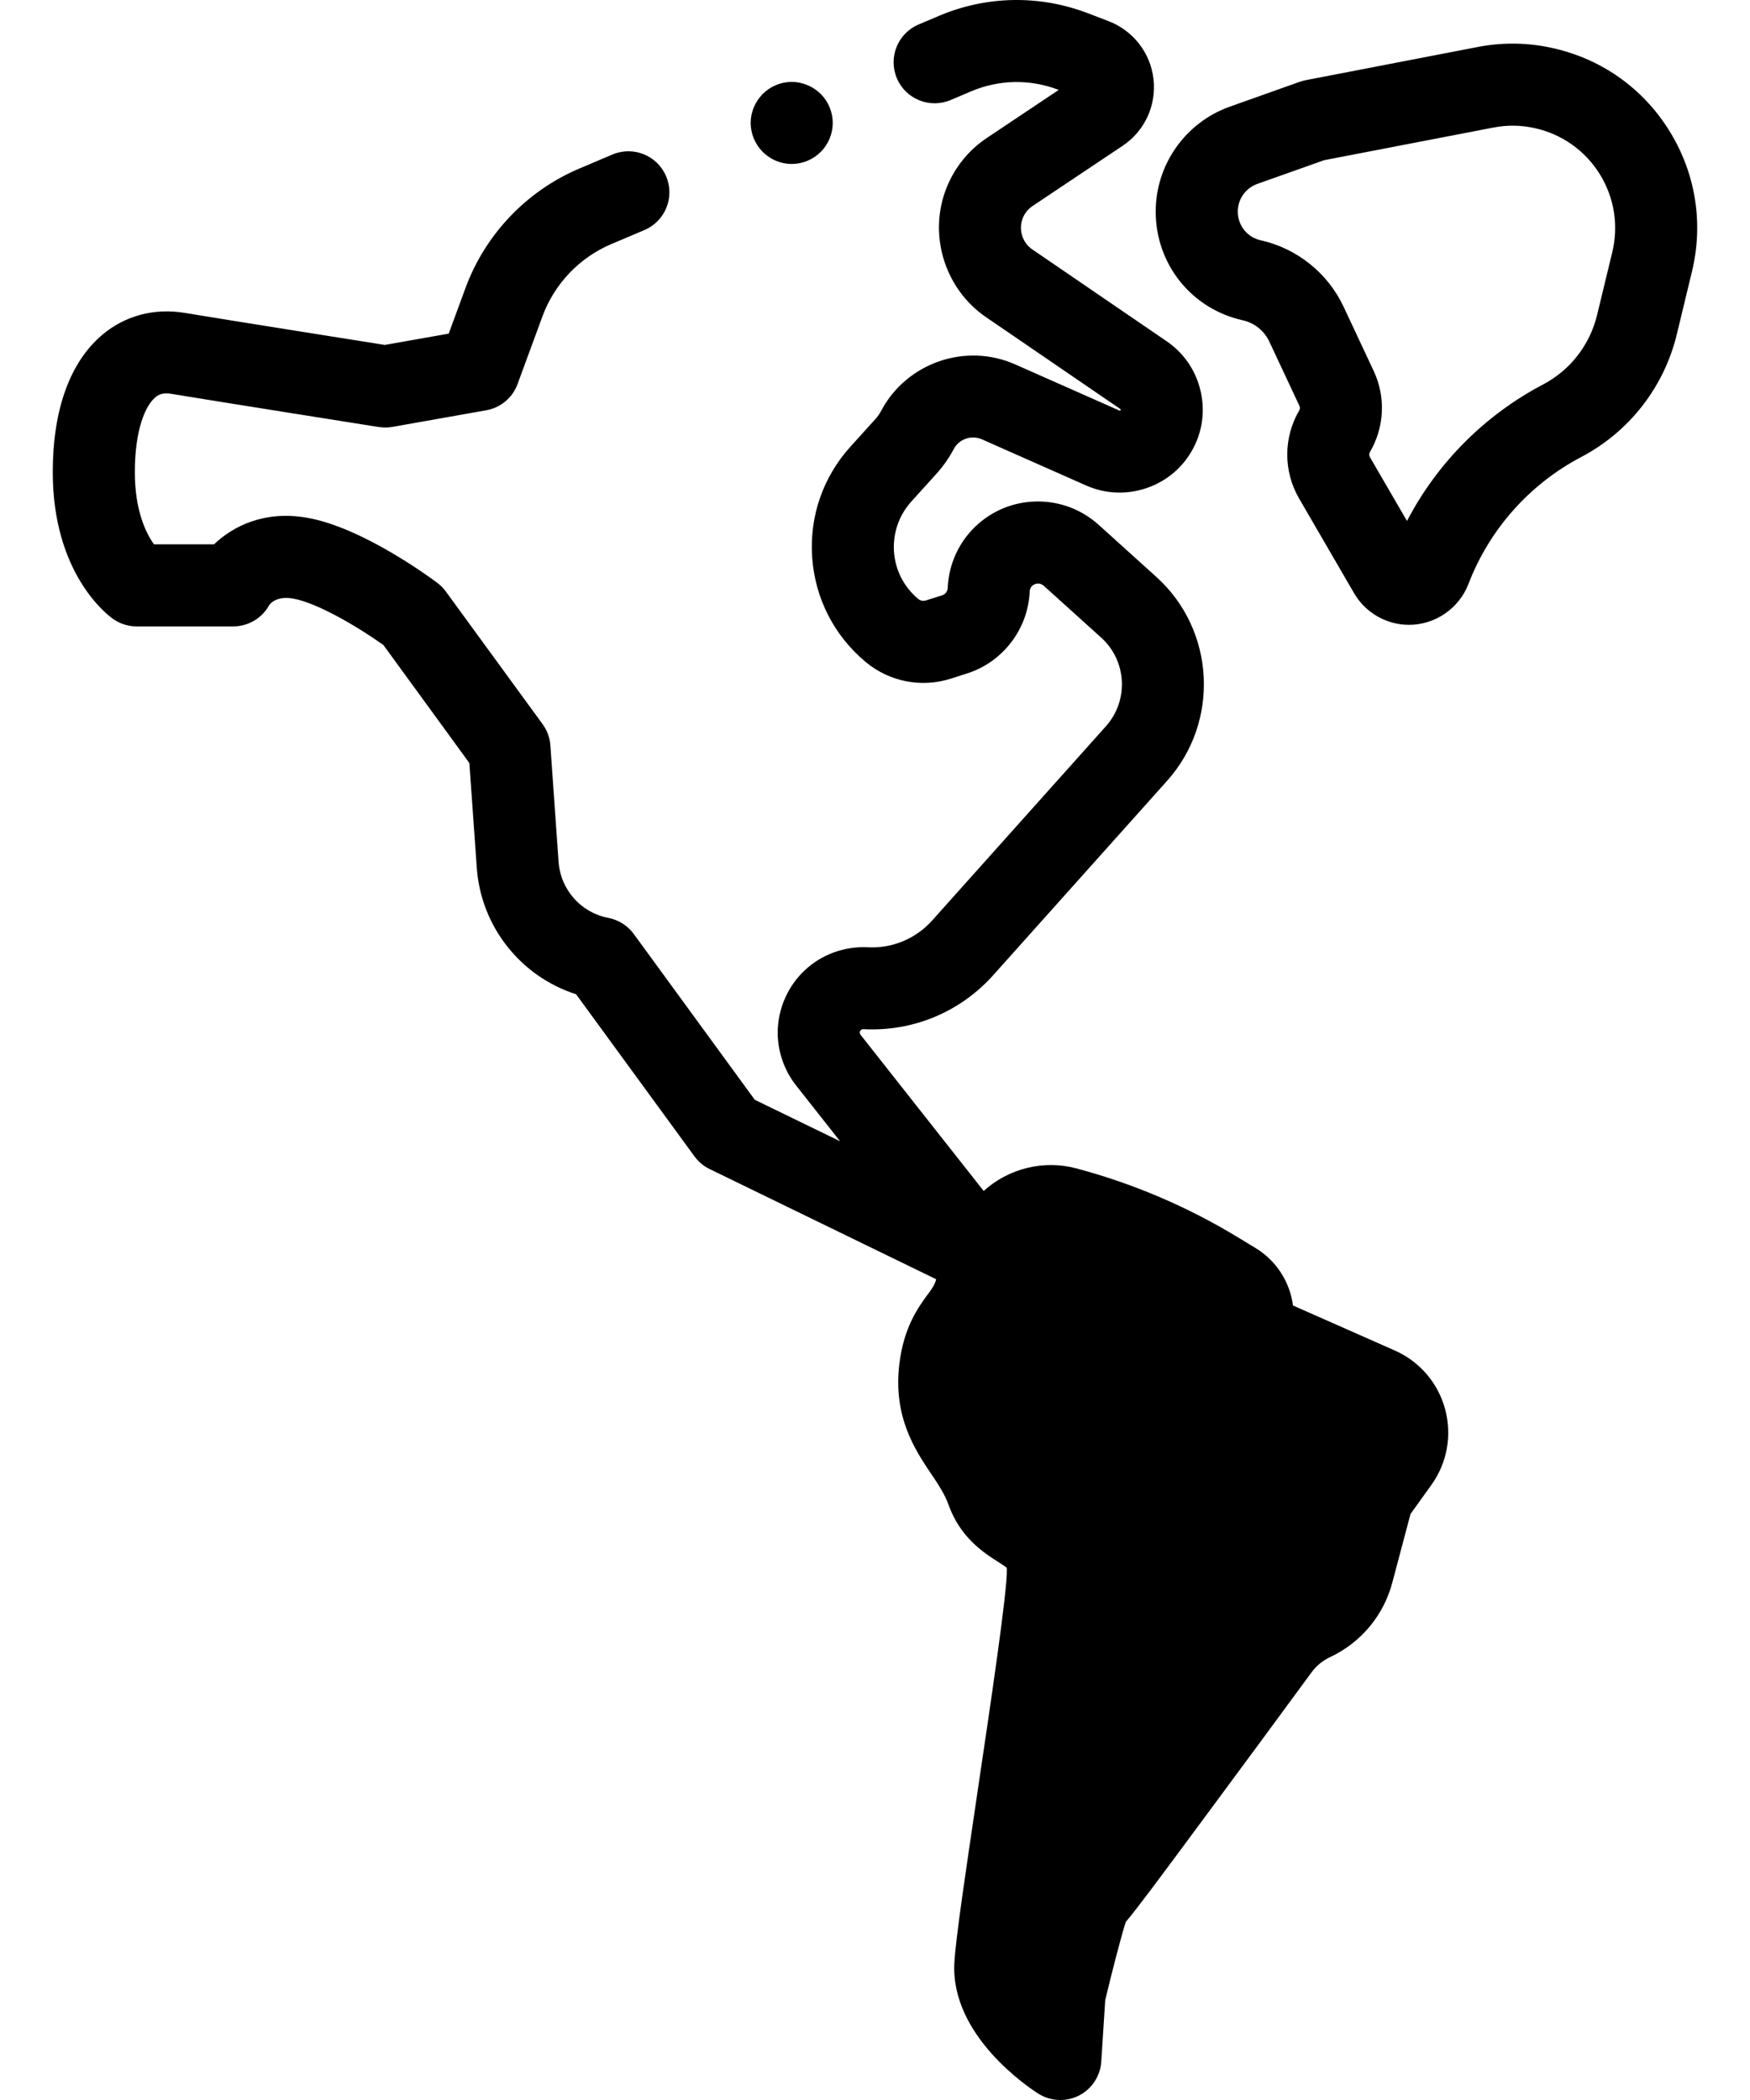 <svg width="20" height="24" viewBox="0 0 20 24" xmlns="http://www.w3.org/2000/svg"><path fill-rule="evenodd" clip-rule="evenodd" d="M15.94 15.434L14.777 14.92C14.742 14.65 14.585 14.407 14.352 14.265L14.156 14.146C13.577 13.793 12.952 13.526 12.297 13.352C11.927 13.254 11.526 13.353 11.242 13.611L9.834 11.825C9.829 11.818 9.826 11.809 9.826 11.801C9.826 11.797 9.826 11.784 9.838 11.773C9.85 11.761 9.862 11.762 9.866 11.762C10.432 11.792 10.973 11.567 11.351 11.145L13.338 8.924C13.944 8.247 13.889 7.2 13.214 6.592L12.555 5.997C12.365 5.826 12.12 5.731 11.861 5.731C11.307 5.731 10.855 6.165 10.831 6.719C10.83 6.758 10.804 6.792 10.766 6.804L10.582 6.862C10.552 6.872 10.519 6.866 10.494 6.845C10.331 6.709 10.232 6.518 10.217 6.305C10.203 6.093 10.273 5.89 10.415 5.732L10.699 5.418C10.778 5.331 10.845 5.235 10.9 5.132C10.961 5.017 11.102 4.968 11.222 5.021L12.414 5.549C12.818 5.728 13.301 5.6 13.562 5.243C13.715 5.034 13.776 4.779 13.732 4.523C13.688 4.268 13.547 4.046 13.333 3.9L11.797 2.85C11.682 2.771 11.637 2.619 11.69 2.49C11.712 2.435 11.751 2.388 11.8 2.355L12.829 1.667C13.081 1.499 13.217 1.207 13.183 0.905C13.149 0.604 12.951 0.35 12.668 0.241L12.427 0.149C11.876 -0.06 11.274 -0.049 10.732 0.181L10.498 0.28C10.26 0.381 10.149 0.656 10.25 0.895C10.351 1.133 10.626 1.244 10.865 1.143L11.098 1.044C11.416 0.909 11.77 0.902 12.093 1.025L12.099 1.028L11.279 1.576C11.074 1.713 10.917 1.905 10.823 2.133C10.602 2.669 10.79 3.296 11.268 3.624L12.803 4.674C12.803 4.674 12.807 4.677 12.808 4.681C12.809 4.685 12.806 4.689 12.806 4.689C12.803 4.693 12.798 4.694 12.793 4.692L11.601 4.164C11.035 3.914 10.364 4.145 10.072 4.692C10.054 4.727 10.031 4.76 10.004 4.79L9.72 5.104C9.405 5.452 9.249 5.903 9.282 6.372C9.316 6.841 9.533 7.265 9.894 7.566C10.166 7.792 10.53 7.863 10.867 7.756L11.051 7.697C11.461 7.567 11.75 7.189 11.768 6.759C11.77 6.708 11.811 6.669 11.864 6.669C11.887 6.669 11.909 6.678 11.927 6.693L12.586 7.288C12.878 7.552 12.902 8.005 12.64 8.299L10.653 10.52C10.465 10.73 10.195 10.841 9.916 10.826C9.649 10.813 9.386 10.909 9.193 11.093C9 11.276 8.889 11.534 8.888 11.8C8.888 12.019 8.963 12.234 9.098 12.405L9.601 13.043L8.626 12.569L7.243 10.674C7.173 10.578 7.069 10.513 6.952 10.49C6.64 10.431 6.407 10.168 6.384 9.852L6.29 8.519C6.284 8.431 6.253 8.347 6.201 8.276L5.096 6.761C5.069 6.723 5.036 6.69 4.999 6.662C4.912 6.597 4.132 6.022 3.502 5.916C3.015 5.833 2.661 6.016 2.446 6.221H1.76C1.67 6.096 1.541 5.839 1.541 5.396C1.541 4.912 1.661 4.637 1.774 4.542C1.809 4.512 1.858 4.484 1.958 4.501C2.5 4.591 4.179 4.856 4.32 4.879L4.329 4.88C4.38 4.888 4.432 4.888 4.484 4.879L5.557 4.689C5.721 4.66 5.858 4.546 5.915 4.389L6.2 3.614C6.336 3.245 6.621 2.945 6.983 2.791L7.365 2.629C7.603 2.528 7.714 2.253 7.613 2.015C7.512 1.776 7.237 1.665 6.999 1.766L6.617 1.928C6.017 2.183 5.545 2.68 5.32 3.291L5.128 3.813L4.398 3.942C4.047 3.886 2.604 3.658 2.112 3.576C1.763 3.518 1.428 3.607 1.168 3.827C0.799 4.14 0.603 4.682 0.603 5.396C0.603 6.551 1.22 7.022 1.29 7.072C1.369 7.128 1.464 7.159 1.561 7.159H2.666C2.837 7.159 2.995 7.065 3.077 6.915C3.077 6.915 3.146 6.806 3.345 6.84C3.632 6.889 4.109 7.177 4.382 7.372L5.364 8.72L5.449 9.918C5.497 10.592 5.953 11.161 6.584 11.363L7.937 13.216C7.983 13.278 8.042 13.328 8.111 13.361L10.699 14.62C10.684 14.682 10.653 14.725 10.602 14.795L10.601 14.795C10.493 14.944 10.328 15.169 10.278 15.591C10.206 16.193 10.458 16.57 10.642 16.845V16.845L10.643 16.845C10.726 16.969 10.797 17.077 10.839 17.194C10.974 17.574 11.244 17.746 11.405 17.849H11.405C11.439 17.871 11.485 17.9 11.506 17.918C11.506 17.922 11.507 17.928 11.507 17.936C11.514 18.178 11.318 19.494 11.175 20.455L11.175 20.457C11.04 21.367 10.922 22.153 10.907 22.432C10.862 23.267 11.764 23.862 11.867 23.928C11.944 23.976 12.031 24 12.118 24C12.191 24 12.264 23.983 12.331 23.949C12.479 23.874 12.575 23.726 12.586 23.561L12.631 22.859C12.714 22.511 12.819 22.108 12.866 21.965C13.005 21.8 13.244 21.477 13.739 20.808L13.74 20.807C14.205 20.18 14.723 19.475 14.99 19.111C15.044 19.038 15.116 18.979 15.198 18.94C15.551 18.775 15.812 18.465 15.912 18.087L16.12 17.303L16.359 16.97C16.54 16.718 16.596 16.402 16.515 16.102C16.433 15.803 16.224 15.56 15.94 15.434ZM9.048 1.874C9.171 1.874 9.292 1.824 9.38 1.736C9.467 1.649 9.517 1.528 9.517 1.405C9.517 1.282 9.467 1.161 9.38 1.074C9.292 0.987 9.171 0.936 9.048 0.936C8.925 0.936 8.804 0.986 8.717 1.074C8.63 1.161 8.579 1.282 8.579 1.405C8.579 1.528 8.63 1.649 8.717 1.736C8.804 1.824 8.925 1.874 9.048 1.874ZM17.756 0.552C18.31 0.678 18.78 1.013 19.079 1.496C19.379 1.98 19.47 2.55 19.337 3.102L19.163 3.823C19.017 4.425 18.619 4.935 18.071 5.223C17.482 5.533 17.025 6.046 16.785 6.667L16.781 6.677C16.674 6.954 16.401 7.141 16.103 7.141C15.845 7.141 15.604 7.002 15.475 6.779L14.845 5.694C14.666 5.384 14.667 5 14.848 4.691C14.858 4.675 14.859 4.656 14.851 4.639L14.506 3.903C14.449 3.781 14.336 3.69 14.205 3.661C13.618 3.531 13.208 3.02 13.208 2.418C13.208 1.881 13.548 1.399 14.055 1.219L14.851 0.936C14.873 0.928 14.896 0.922 14.919 0.917L16.888 0.537C17.177 0.481 17.469 0.486 17.756 0.552ZM18.252 3.602L18.426 2.882C18.5 2.575 18.449 2.259 18.283 1.99C18.116 1.722 17.855 1.536 17.547 1.466C17.388 1.429 17.226 1.427 17.066 1.458L15.132 1.831L14.369 2.102C14.235 2.15 14.146 2.277 14.146 2.418C14.146 2.577 14.254 2.712 14.408 2.746C14.822 2.838 15.176 3.122 15.355 3.505L15.7 4.241C15.839 4.538 15.822 4.884 15.656 5.167C15.646 5.184 15.646 5.206 15.656 5.224L16.08 5.954C16.425 5.291 16.967 4.745 17.635 4.394C17.945 4.231 18.169 3.943 18.252 3.602Z"/></svg>

